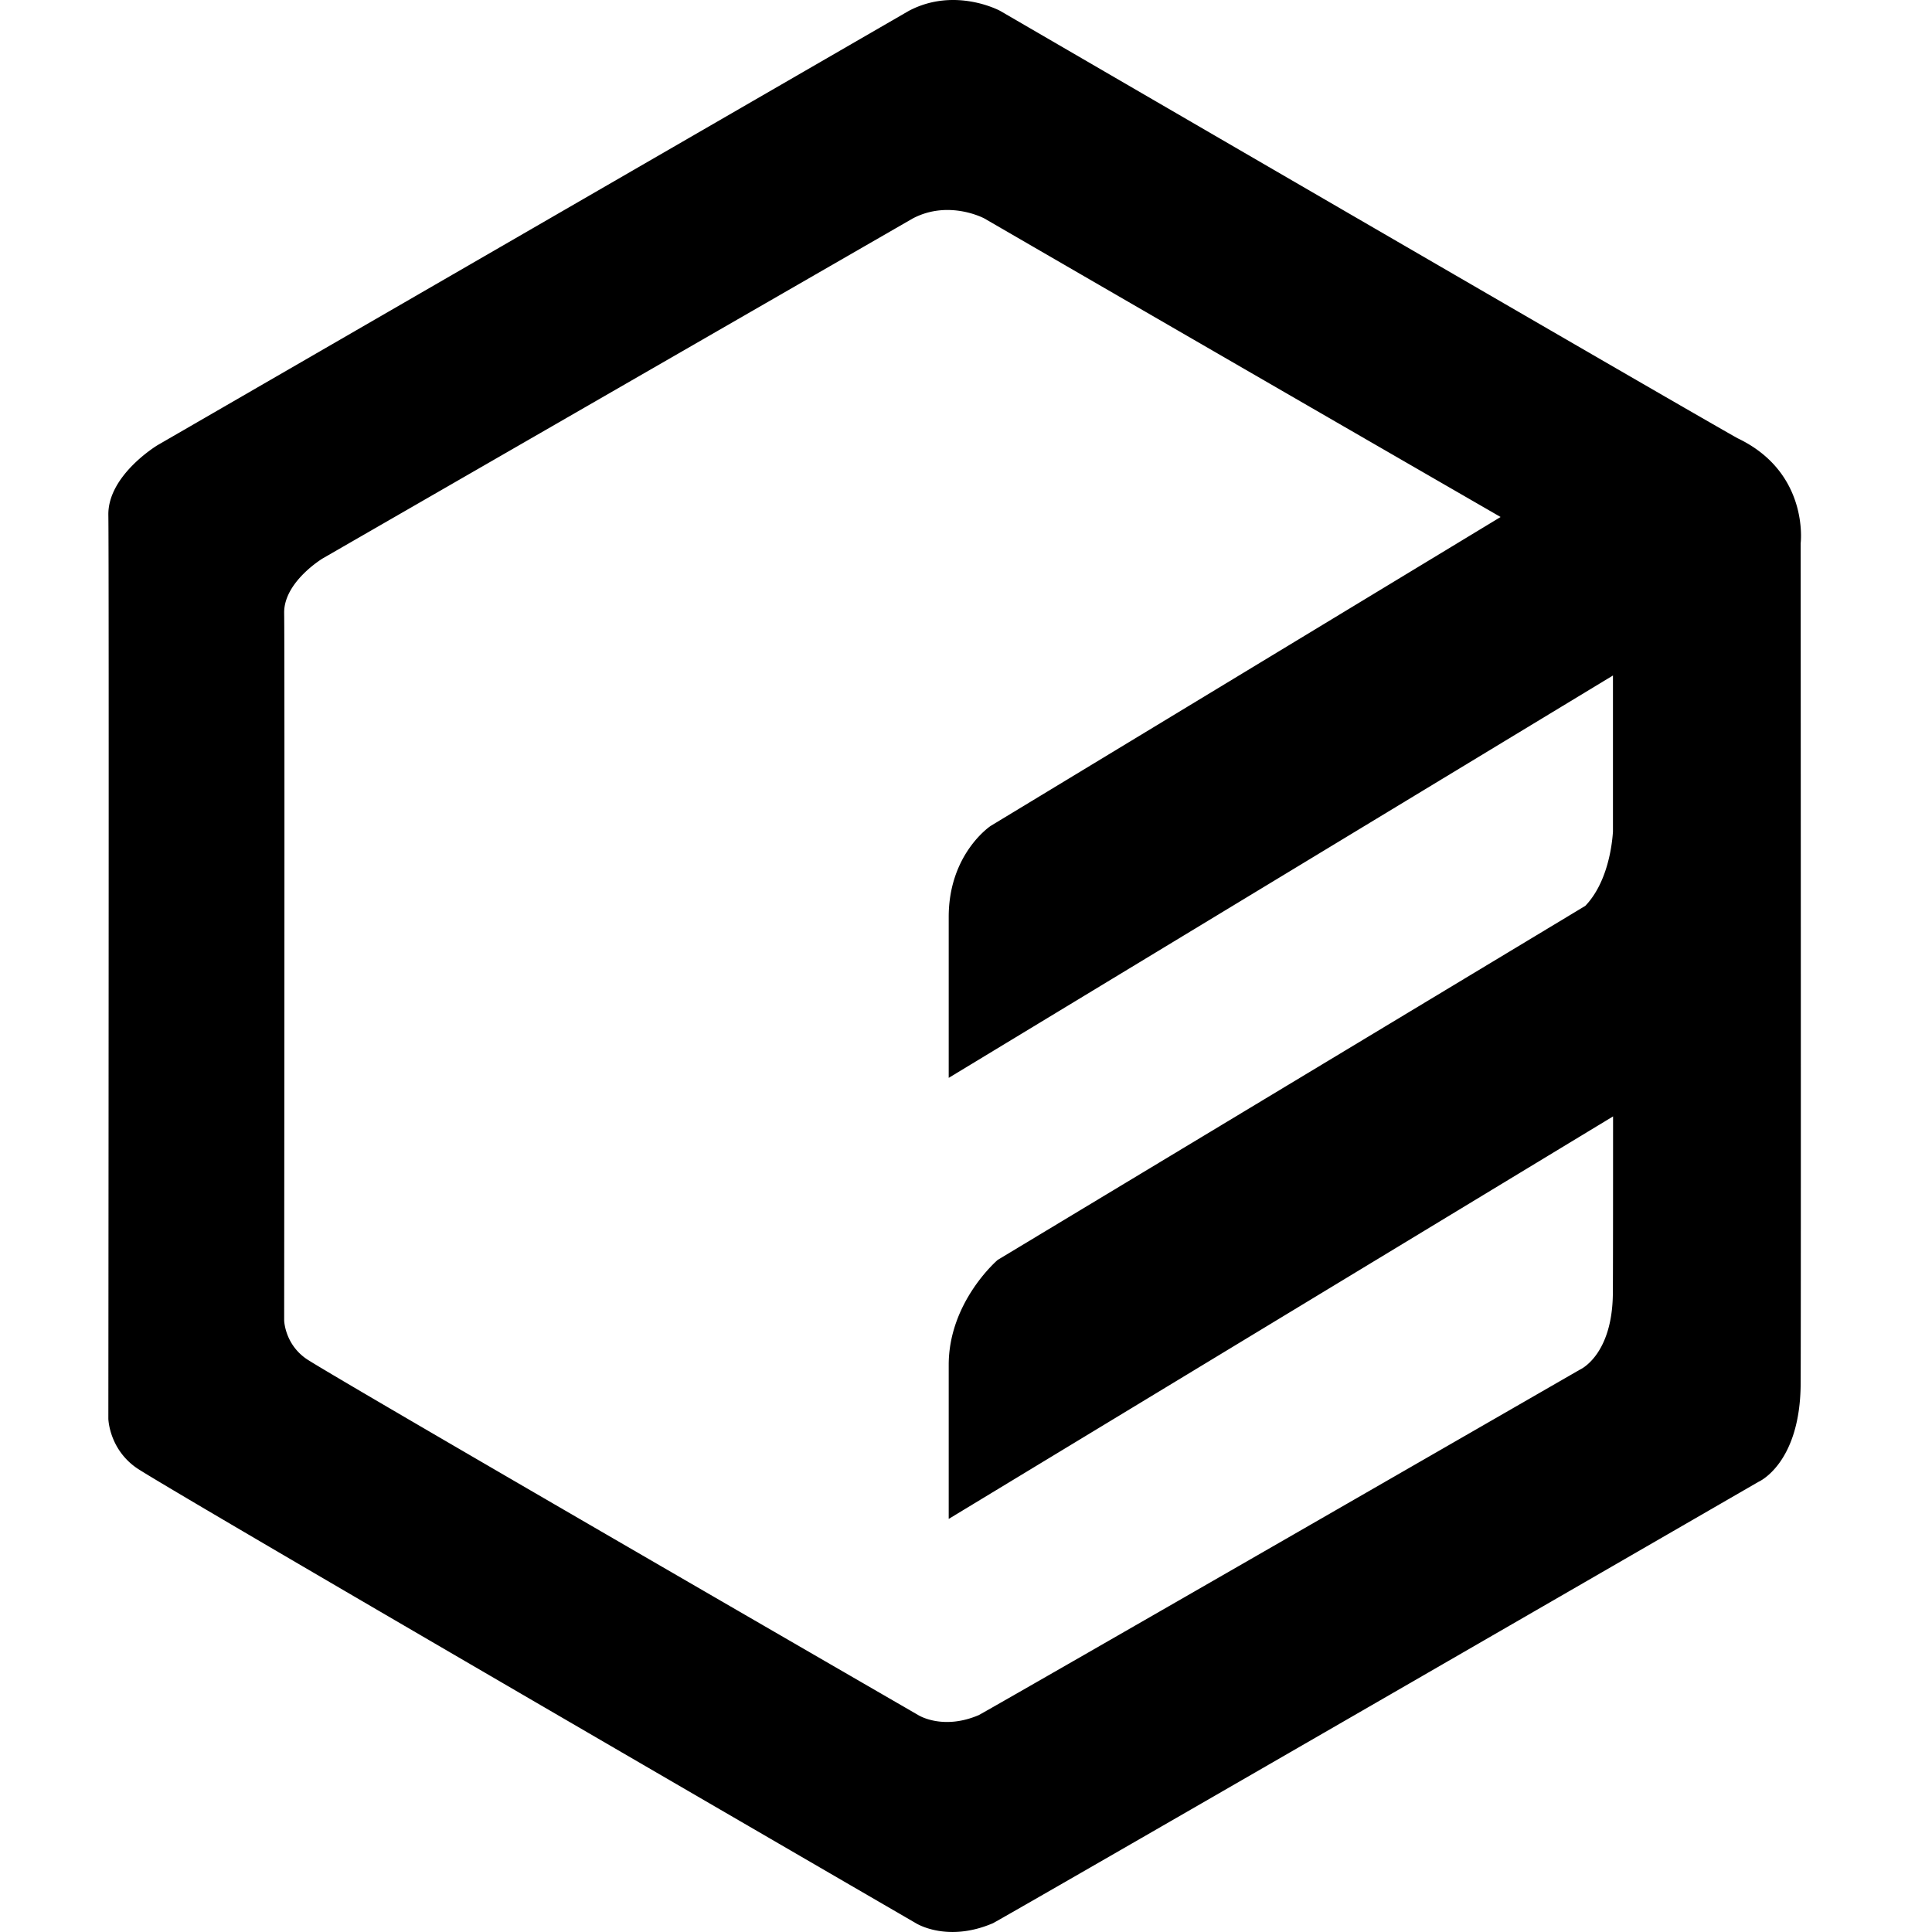 <?xml version="1.0" standalone="no"?><!DOCTYPE svg PUBLIC "-//W3C//DTD SVG 1.1//EN" "http://www.w3.org/Graphics/SVG/1.1/DTD/svg11.dtd"><svg t="1596007044081" class="icon" viewBox="0 0 1024 1024" version="1.1" xmlns="http://www.w3.org/2000/svg" p-id="1991" xmlns:xlink="http://www.w3.org/1999/xlink" width="200" height="200"><defs><style type="text/css"></style></defs><path d="M954.391 733.456c-0.269 42.496-22.366 51.954-22.366 51.954s-380.898 220.131-405.662 233.901c-24.522 10.536-40.96 0-40.96 0S86.882 788.159 72.331 778c-14.551-10.159-14.902-26.004-14.902-26.004s0.404-457.724 0-478.931c-0.404-21.18 26.058-37.106 26.058-37.106L481.711 5.749c24.522-12.935 48.37 0 48.37 0s351.822 204.529 390.787 226.491c38.238 18.162 33.522 55.673 33.522 55.673s0.216 406.039 0 445.544z m-159.015-459.422a166166.675 166166.675 0 0 1-273.621-158.234s-18.755-10.132-37.995 0L171.092 295.942s-20.776 12.477-20.48 29.049c0.323 16.599 0 374.835 0 374.835s0.269 12.396 11.695 20.345 324.363 188.846 324.363 188.846 12.881 8.246 32.148 0c19.456-10.779 318.515-183.052 318.515-183.052s17.327-7.41 17.516-40.69c0.081-9.566 0.108-46.807 0.108-93.56L502.838 805.055v-81.623c0-33.522 25.95-55.646 25.95-55.646l311.455-187.66c11.749-12.288 14.174-31.932 14.659-39.37v-82.728L502.838 571.288v-85.315c0-33.549 22.258-48.235 22.258-48.235l270.28-163.731z" p-id="1992"></path></svg>